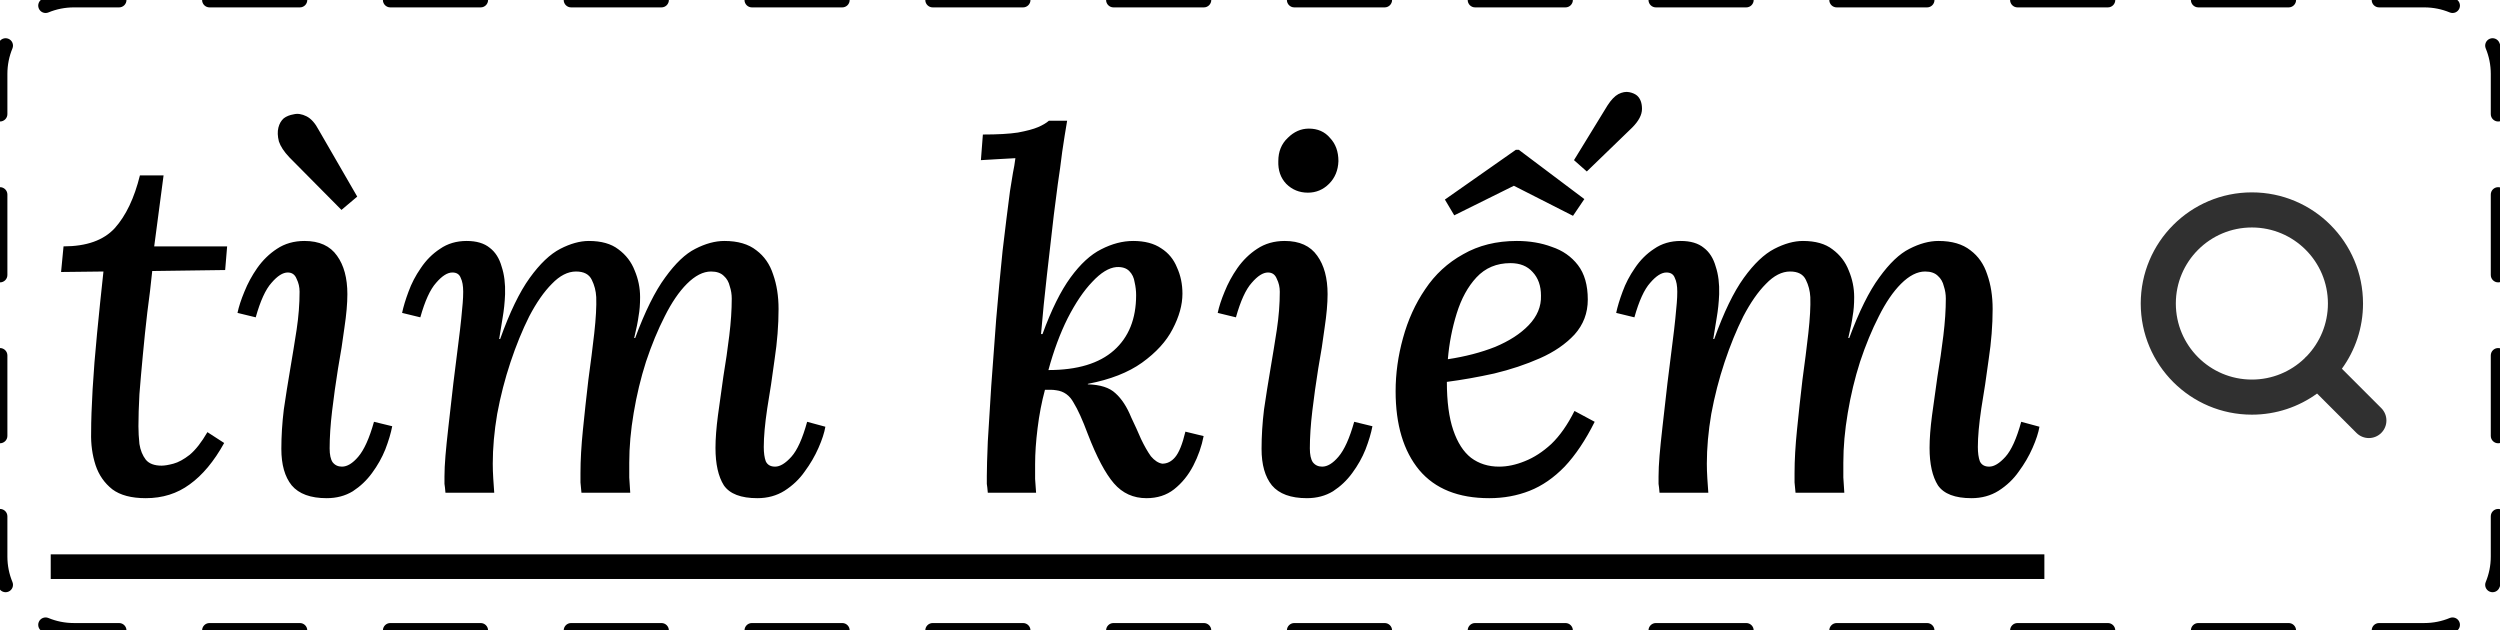 <svg width="345" height="87" viewBox="0 0 345 87" fill="none" xmlns="http://www.w3.org/2000/svg">
<path d="M22.572 24.208L21.28 34H31.344L31.072 37.264L21.008 37.4C20.827 39.213 20.6 41.117 20.328 43.112C20.101 45.061 19.897 47.011 19.716 48.96C19.535 50.864 19.376 52.677 19.24 54.4C19.149 56.077 19.104 57.551 19.104 58.82C19.104 59.591 19.149 60.407 19.24 61.268C19.376 62.129 19.671 62.855 20.124 63.444C20.577 63.988 21.303 64.26 22.3 64.26C22.708 64.26 23.252 64.169 23.932 63.988C24.612 63.807 25.36 63.399 26.176 62.764C26.992 62.084 27.808 61.041 28.624 59.636L30.936 61.132C29.531 63.671 27.944 65.575 26.176 66.844C24.453 68.113 22.436 68.748 20.124 68.748C18.129 68.748 16.588 68.34 15.5 67.524C14.412 66.663 13.641 65.552 13.188 64.192C12.735 62.787 12.531 61.291 12.576 59.704C12.576 58.072 12.644 56.077 12.78 53.72C12.916 51.363 13.12 48.801 13.392 46.036C13.664 43.225 13.959 40.369 14.276 37.468L8.428 37.536L8.768 34C11.941 34 14.299 33.161 15.84 31.484C17.381 29.761 18.537 27.336 19.308 24.208H22.572ZM42.022 33.252C44.062 33.252 45.558 33.932 46.51 35.292C47.462 36.607 47.938 38.375 47.938 40.596C47.938 41.865 47.802 43.407 47.53 45.22C47.303 46.988 47.008 48.869 46.646 50.864C46.328 52.859 46.056 54.808 45.83 56.712C45.603 58.616 45.49 60.339 45.49 61.88C45.49 62.741 45.626 63.376 45.898 63.784C46.215 64.192 46.646 64.396 47.19 64.396C47.915 64.396 48.663 63.943 49.434 63.036C50.25 62.084 50.975 60.475 51.61 58.208L54.126 58.82C53.944 59.772 53.627 60.837 53.174 62.016C52.72 63.149 52.108 64.237 51.338 65.28C50.612 66.277 49.728 67.116 48.686 67.796C47.643 68.431 46.442 68.748 45.082 68.748C42.86 68.748 41.251 68.159 40.254 66.98C39.302 65.801 38.826 64.124 38.826 61.948C38.826 60.18 38.939 58.367 39.166 56.508C39.438 54.649 39.732 52.791 40.05 50.932C40.367 49.073 40.662 47.26 40.934 45.492C41.206 43.679 41.342 41.933 41.342 40.256C41.342 39.621 41.206 39.032 40.934 38.488C40.707 37.899 40.299 37.604 39.71 37.604C39.03 37.604 38.282 38.08 37.466 39.032C36.65 39.939 35.924 41.525 35.29 43.792L32.774 43.18C32.955 42.319 33.272 41.344 33.726 40.256C34.179 39.123 34.768 38.035 35.494 36.992C36.264 35.904 37.171 35.02 38.214 34.34C39.302 33.615 40.571 33.252 42.022 33.252ZM47.122 28.968L39.914 21.692C39.188 20.921 38.712 20.196 38.486 19.516C38.304 18.791 38.282 18.156 38.418 17.612C38.554 17.068 38.803 16.637 39.166 16.32C39.528 16.048 39.982 15.867 40.526 15.776C41.07 15.64 41.659 15.731 42.294 16.048C42.928 16.365 43.495 17 43.994 17.952L49.298 27.132L47.122 28.968ZM104.517 68.748C102.251 68.748 100.709 68.159 99.893 66.98C99.123 65.756 98.737 64.033 98.737 61.812C98.737 60.543 98.851 59.047 99.077 57.324C99.304 55.601 99.553 53.811 99.825 51.952C100.143 50.048 100.415 48.167 100.641 46.308C100.868 44.449 100.981 42.749 100.981 41.208C100.981 40.619 100.891 40.052 100.709 39.508C100.573 38.919 100.301 38.443 99.893 38.08C99.485 37.672 98.896 37.468 98.125 37.468C97.037 37.468 95.927 38.035 94.793 39.168C93.705 40.256 92.685 41.752 91.733 43.656C90.781 45.515 89.92 47.6 89.149 49.912C88.424 52.179 87.857 54.536 87.449 56.984C87.041 59.387 86.837 61.676 86.837 63.852C86.837 64.487 86.837 65.167 86.837 65.892C86.883 66.617 86.928 67.32 86.973 68H80.241C80.196 67.456 80.151 66.98 80.105 66.572C80.105 66.119 80.105 65.688 80.105 65.28C80.105 63.512 80.219 61.517 80.445 59.296C80.672 57.029 80.921 54.74 81.193 52.428C81.511 50.116 81.783 47.963 82.009 45.968C82.236 43.928 82.327 42.273 82.281 41.004C82.236 40.143 82.032 39.349 81.669 38.624C81.307 37.853 80.581 37.468 79.493 37.468C78.36 37.468 77.249 38.035 76.161 39.168C75.073 40.256 74.031 41.752 73.033 43.656C72.081 45.56 71.22 47.668 70.449 49.98C69.679 52.292 69.067 54.672 68.613 57.12C68.205 59.523 68.001 61.812 68.001 63.988C68.001 64.623 68.024 65.303 68.069 66.028C68.115 66.753 68.16 67.411 68.205 68H61.473C61.428 67.456 61.383 67.048 61.337 66.776C61.337 66.459 61.337 66.119 61.337 65.756C61.337 64.94 61.383 63.988 61.473 62.9C61.564 61.812 61.7 60.475 61.881 58.888C62.063 57.256 62.289 55.261 62.561 52.904C62.833 50.683 63.06 48.869 63.241 47.464C63.423 46.059 63.559 44.903 63.649 43.996C63.74 43.089 63.808 42.364 63.853 41.82C63.899 41.276 63.921 40.755 63.921 40.256C63.921 39.44 63.808 38.805 63.581 38.352C63.4 37.853 63.015 37.604 62.425 37.604C61.745 37.604 60.997 38.08 60.181 39.032C59.365 39.939 58.64 41.525 58.005 43.792L55.489 43.18C55.671 42.319 55.965 41.344 56.373 40.256C56.781 39.123 57.348 38.035 58.073 36.992C58.799 35.904 59.683 35.02 60.725 34.34C61.768 33.615 62.992 33.252 64.397 33.252C65.757 33.252 66.823 33.569 67.593 34.204C68.364 34.793 68.908 35.655 69.225 36.788C69.588 37.876 69.747 39.145 69.701 40.596C69.656 41.729 69.543 42.817 69.361 43.86C69.18 44.903 69.021 45.877 68.885 46.784H69.021C70.336 43.112 71.696 40.301 73.101 38.352C74.507 36.403 75.912 35.065 77.317 34.34C78.723 33.615 80.037 33.252 81.261 33.252C82.984 33.252 84.344 33.637 85.341 34.408C86.384 35.179 87.132 36.153 87.585 37.332C88.084 38.511 88.333 39.735 88.333 41.004C88.333 42.001 88.265 42.863 88.129 43.588C88.039 44.313 87.835 45.333 87.517 46.648H87.653C89.013 42.976 90.396 40.188 91.801 38.284C93.207 36.335 94.589 35.02 95.949 34.34C97.355 33.615 98.692 33.252 99.961 33.252C101.82 33.252 103.293 33.683 104.381 34.544C105.469 35.36 106.24 36.471 106.693 37.876C107.192 39.281 107.441 40.868 107.441 42.636C107.441 44.857 107.26 47.169 106.897 49.572C106.58 51.975 106.24 54.241 105.877 56.372C105.56 58.503 105.401 60.271 105.401 61.676C105.401 62.492 105.492 63.149 105.673 63.648C105.9 64.147 106.331 64.396 106.965 64.396C107.645 64.396 108.393 63.943 109.209 63.036C110.025 62.129 110.751 60.52 111.385 58.208L113.901 58.888C113.765 59.704 113.448 60.679 112.949 61.812C112.451 62.945 111.816 64.033 111.045 65.076C110.32 66.119 109.391 67.003 108.257 67.728C107.169 68.408 105.923 68.748 104.517 68.748ZM158.213 68.748C156.4 68.748 154.904 68.068 153.725 66.708C152.547 65.348 151.345 63.081 150.121 59.908C149.396 57.959 148.739 56.508 148.149 55.556C147.605 54.559 146.812 53.992 145.769 53.856C145.497 53.811 145.225 53.788 144.953 53.788C144.727 53.788 144.477 53.788 144.205 53.788C143.752 55.465 143.412 57.233 143.185 59.092C142.959 60.905 142.845 62.56 142.845 64.056C142.845 64.736 142.845 65.416 142.845 66.096C142.891 66.776 142.936 67.411 142.981 68H136.317C136.272 67.456 136.227 67.048 136.181 66.776C136.181 66.459 136.181 66.096 136.181 65.688C136.181 64.691 136.227 63.104 136.317 60.928C136.453 58.707 136.612 56.145 136.793 53.244C137.02 50.297 137.247 47.237 137.473 44.064C137.745 40.845 138.04 37.695 138.357 34.612C138.72 31.529 139.06 28.787 139.377 26.384C139.559 25.296 139.695 24.457 139.785 23.868C139.921 23.233 140.035 22.553 140.125 21.828C139.4 21.873 138.584 21.919 137.677 21.964C136.816 22.009 136.045 22.055 135.365 22.1L135.637 18.564C137.677 18.564 139.287 18.473 140.465 18.292C141.689 18.065 142.619 17.816 143.253 17.544C143.888 17.272 144.387 16.977 144.749 16.66H147.265C147.039 17.975 146.812 19.403 146.585 20.944C146.404 22.44 146.2 23.936 145.973 25.432C145.792 26.928 145.611 28.333 145.429 29.648C145.112 32.413 144.795 35.179 144.477 37.944C144.16 40.709 143.888 43.429 143.661 46.104H143.865C145.089 42.749 146.381 40.143 147.741 38.284C149.101 36.425 150.507 35.133 151.957 34.408C153.453 33.637 154.927 33.252 156.377 33.252C157.964 33.252 159.256 33.592 160.253 34.272C161.251 34.907 161.976 35.791 162.429 36.924C162.928 38.012 163.177 39.213 163.177 40.528C163.177 42.069 162.724 43.701 161.817 45.424C160.956 47.101 159.551 48.643 157.601 50.048C155.697 51.408 153.204 52.383 150.121 52.972V53.04C151.844 53.085 153.113 53.493 153.929 54.264C154.791 55.035 155.516 56.145 156.105 57.596C156.604 58.639 157.057 59.636 157.465 60.588C157.919 61.54 158.372 62.333 158.825 62.968C159.324 63.557 159.845 63.897 160.389 63.988C161.069 63.988 161.659 63.693 162.157 63.104C162.701 62.469 163.177 61.291 163.585 59.568L166.101 60.18C165.829 61.585 165.353 62.945 164.673 64.26C163.993 65.575 163.109 66.663 162.021 67.524C160.979 68.34 159.709 68.748 158.213 68.748ZM144.681 51.068C148.671 51.068 151.685 50.161 153.725 48.348C155.765 46.535 156.785 43.996 156.785 40.732C156.785 40.143 156.717 39.553 156.581 38.964C156.491 38.329 156.241 37.808 155.833 37.4C155.425 36.992 154.836 36.811 154.065 36.856C153.023 36.947 151.912 37.627 150.733 38.896C149.555 40.12 148.421 41.797 147.333 43.928C146.291 46.013 145.407 48.393 144.681 51.068ZM177.291 33.252C179.331 33.252 180.827 33.932 181.779 35.292C182.731 36.607 183.207 38.375 183.207 40.596C183.207 41.865 183.071 43.407 182.799 45.22C182.572 46.988 182.278 48.869 181.915 50.864C181.598 52.859 181.326 54.808 181.099 56.712C180.872 58.616 180.759 60.339 180.759 61.88C180.759 62.741 180.895 63.376 181.167 63.784C181.484 64.192 181.915 64.396 182.459 64.396C183.184 64.396 183.932 63.943 184.703 63.036C185.519 62.084 186.244 60.475 186.879 58.208L189.395 58.82C189.214 59.772 188.896 60.837 188.443 62.016C187.99 63.149 187.378 64.237 186.607 65.28C185.882 66.277 184.998 67.116 183.955 67.796C182.912 68.431 181.711 68.748 180.351 68.748C178.13 68.748 176.52 68.159 175.523 66.98C174.571 65.801 174.095 64.124 174.095 61.948C174.095 60.18 174.208 58.367 174.435 56.508C174.707 54.649 175.002 52.791 175.319 50.932C175.636 49.073 175.931 47.26 176.203 45.492C176.475 43.679 176.611 41.933 176.611 40.256C176.611 39.621 176.475 39.032 176.203 38.488C175.976 37.899 175.568 37.604 174.979 37.604C174.299 37.604 173.551 38.08 172.735 39.032C171.919 39.939 171.194 41.525 170.559 43.792L168.043 43.18C168.224 42.319 168.542 41.344 168.995 40.256C169.448 39.123 170.038 38.035 170.763 36.992C171.534 35.904 172.44 35.02 173.483 34.34C174.571 33.615 175.84 33.252 177.291 33.252ZM180.623 17.748C181.847 17.748 182.822 18.179 183.547 19.04C184.318 19.856 184.703 20.921 184.703 22.236C184.658 23.505 184.227 24.548 183.411 25.364C182.595 26.18 181.62 26.588 180.487 26.588C179.308 26.588 178.311 26.18 177.495 25.364C176.724 24.548 176.362 23.505 176.407 22.236C176.407 20.921 176.838 19.856 177.699 19.04C178.56 18.179 179.535 17.748 180.623 17.748ZM209.323 33.252C211.091 33.252 212.7 33.524 214.151 34.068C215.647 34.567 216.848 35.405 217.755 36.584C218.662 37.763 219.115 39.349 219.115 41.344C219.115 43.203 218.503 44.812 217.279 46.172C216.055 47.487 214.468 48.575 212.519 49.436C210.57 50.297 208.462 51 206.195 51.544C203.928 52.043 201.752 52.428 199.667 52.7C199.667 55.42 199.962 57.641 200.551 59.364C201.14 61.087 201.956 62.356 202.999 63.172C204.087 63.988 205.379 64.396 206.875 64.396C208.008 64.396 209.187 64.147 210.411 63.648C211.68 63.149 212.904 62.356 214.083 61.268C215.262 60.135 216.327 58.616 217.279 56.712L220.067 58.208C218.798 60.747 217.415 62.809 215.919 64.396C214.423 65.937 212.814 67.048 211.091 67.728C209.368 68.408 207.51 68.748 205.515 68.748C201.254 68.748 198.035 67.456 195.859 64.872C193.683 62.243 192.595 58.616 192.595 53.992C192.595 51.544 192.935 49.096 193.615 46.648C194.295 44.155 195.315 41.911 196.675 39.916C198.035 37.876 199.78 36.267 201.911 35.088C204.042 33.864 206.512 33.252 209.323 33.252ZM208.439 36.312C206.535 36.312 204.971 36.969 203.747 38.284C202.568 39.553 201.662 41.208 201.027 43.248C200.392 45.288 199.984 47.396 199.803 49.572C202.206 49.209 204.382 48.643 206.331 47.872C208.28 47.056 209.822 46.059 210.955 44.88C212.134 43.656 212.7 42.296 212.655 40.8C212.655 39.44 212.27 38.352 211.499 37.536C210.774 36.72 209.754 36.312 208.439 36.312ZM217.075 29.784L208.915 25.636L200.687 29.716L199.395 27.54L209.187 20.672H209.595L218.639 27.472L217.075 29.784ZM218.979 23.664L217.211 22.1L221.835 14.552C222.334 13.781 222.832 13.26 223.331 12.988C223.875 12.716 224.374 12.625 224.827 12.716C225.28 12.807 225.643 12.965 225.915 13.192C226.368 13.6 226.595 14.212 226.595 15.028C226.595 15.844 226.142 16.705 225.235 17.612L218.979 23.664ZM272.06 68.748C269.794 68.748 268.252 68.159 267.436 66.98C266.666 65.756 266.28 64.033 266.28 61.812C266.28 60.543 266.394 59.047 266.62 57.324C266.847 55.601 267.096 53.811 267.368 51.952C267.686 50.048 267.958 48.167 268.184 46.308C268.411 44.449 268.524 42.749 268.524 41.208C268.524 40.619 268.434 40.052 268.252 39.508C268.116 38.919 267.844 38.443 267.436 38.08C267.028 37.672 266.439 37.468 265.668 37.468C264.58 37.468 263.47 38.035 262.336 39.168C261.248 40.256 260.228 41.752 259.276 43.656C258.324 45.515 257.463 47.6 256.692 49.912C255.967 52.179 255.4 54.536 254.992 56.984C254.584 59.387 254.38 61.676 254.38 63.852C254.38 64.487 254.38 65.167 254.38 65.892C254.426 66.617 254.471 67.32 254.516 68H247.784C247.739 67.456 247.694 66.98 247.648 66.572C247.648 66.119 247.648 65.688 247.648 65.28C247.648 63.512 247.762 61.517 247.988 59.296C248.215 57.029 248.464 54.74 248.736 52.428C249.054 50.116 249.326 47.963 249.552 45.968C249.779 43.928 249.87 42.273 249.824 41.004C249.779 40.143 249.575 39.349 249.212 38.624C248.85 37.853 248.124 37.468 247.036 37.468C245.903 37.468 244.792 38.035 243.704 39.168C242.616 40.256 241.574 41.752 240.576 43.656C239.624 45.56 238.763 47.668 237.992 49.98C237.222 52.292 236.61 54.672 236.156 57.12C235.748 59.523 235.544 61.812 235.544 63.988C235.544 64.623 235.567 65.303 235.612 66.028C235.658 66.753 235.703 67.411 235.748 68H229.016C228.971 67.456 228.926 67.048 228.88 66.776C228.88 66.459 228.88 66.119 228.88 65.756C228.88 64.94 228.926 63.988 229.016 62.9C229.107 61.812 229.243 60.475 229.424 58.888C229.606 57.256 229.832 55.261 230.104 52.904C230.376 50.683 230.603 48.869 230.784 47.464C230.966 46.059 231.102 44.903 231.192 43.996C231.283 43.089 231.351 42.364 231.396 41.82C231.442 41.276 231.464 40.755 231.464 40.256C231.464 39.44 231.351 38.805 231.124 38.352C230.943 37.853 230.558 37.604 229.968 37.604C229.288 37.604 228.54 38.08 227.724 39.032C226.908 39.939 226.183 41.525 225.548 43.792L223.032 43.18C223.214 42.319 223.508 41.344 223.916 40.256C224.324 39.123 224.891 38.035 225.616 36.992C226.342 35.904 227.226 35.02 228.268 34.34C229.311 33.615 230.535 33.252 231.94 33.252C233.3 33.252 234.366 33.569 235.136 34.204C235.907 34.793 236.451 35.655 236.768 36.788C237.131 37.876 237.29 39.145 237.244 40.596C237.199 41.729 237.086 42.817 236.904 43.86C236.723 44.903 236.564 45.877 236.428 46.784H236.564C237.879 43.112 239.239 40.301 240.644 38.352C242.05 36.403 243.455 35.065 244.86 34.34C246.266 33.615 247.58 33.252 248.804 33.252C250.527 33.252 251.887 33.637 252.884 34.408C253.927 35.179 254.675 36.153 255.128 37.332C255.627 38.511 255.876 39.735 255.876 41.004C255.876 42.001 255.808 42.863 255.672 43.588C255.582 44.313 255.378 45.333 255.06 46.648H255.196C256.556 42.976 257.939 40.188 259.344 38.284C260.75 36.335 262.132 35.02 263.492 34.34C264.898 33.615 266.235 33.252 267.504 33.252C269.363 33.252 270.836 33.683 271.924 34.544C273.012 35.36 273.783 36.471 274.236 37.876C274.735 39.281 274.984 40.868 274.984 42.636C274.984 44.857 274.803 47.169 274.44 49.572C274.123 51.975 273.783 54.241 273.42 56.372C273.103 58.503 272.944 60.271 272.944 61.676C272.944 62.492 273.035 63.149 273.216 63.648C273.443 64.147 273.874 64.396 274.508 64.396C275.188 64.396 275.936 63.943 276.752 63.036C277.568 62.129 278.294 60.52 278.928 58.208L281.444 58.888C281.308 59.704 280.991 60.679 280.492 61.812C279.994 62.945 279.359 64.033 278.588 65.076C277.863 66.119 276.934 67.003 275.8 67.728C274.712 68.408 273.466 68.748 272.06 68.748Z" fill="black"/>
<path d="M7 76.5H282.124V79.9H7V76.5Z" fill="black"/>
<path fill-rule="evenodd" clip-rule="evenodd" d="M319.757 54.308C317.229 56.142 314.121 57.223 310.759 57.223C302.289 57.223 295.422 50.356 295.422 41.886C295.422 33.415 302.289 26.548 310.759 26.548C319.23 26.548 326.097 33.415 326.097 41.886C326.097 45.247 325.015 48.356 323.182 50.883L328.616 56.318C329.562 57.264 329.562 58.797 328.616 59.743C327.671 60.688 326.137 60.688 325.192 59.743L319.757 54.308ZM300.265 41.886C300.265 36.09 304.964 31.392 310.759 31.392C316.555 31.392 321.253 36.09 321.253 41.886C321.253 44.694 320.15 47.244 318.354 49.127C318.29 49.179 318.228 49.235 318.169 49.295C318.109 49.354 318.053 49.416 318.001 49.48C316.118 51.277 313.567 52.38 310.759 52.38C304.964 52.38 300.265 47.681 300.265 41.886Z" fill="#303030"/>
<path d="M6.489 85.755C6.229 85.647 5.93 85.771 5.823 86.031C5.715 86.291 5.838 86.589 6.098 86.697L6.489 85.755ZM0.303 80.902C0.411 81.162 0.709 81.285 0.969 81.177C1.229 81.07 1.353 80.771 1.245 80.511L0.303 80.902ZM0.51 71.253C0.51 70.971 0.282 70.743 0 70.743C-0.282 70.743 -0.51 70.971 -0.51 71.253H0.51ZM-0.51 60.152C-0.51 60.433 -0.282 60.661 0 60.661C0.282 60.661 0.51 60.433 0.51 60.152H-0.51ZM0.51 49.051C0.51 48.769 0.282 48.541 0 48.541C-0.282 48.541 -0.51 48.769 -0.51 49.051H0.51ZM-0.51 37.949C-0.51 38.231 -0.282 38.459 0 38.459C0.282 38.459 0.51 38.231 0.51 37.949H-0.51ZM0.51 26.848C0.51 26.567 0.282 26.338 0 26.338C-0.282 26.338 -0.51 26.567 -0.51 26.848H0.51ZM-0.51 15.747C-0.51 16.029 -0.282 16.257 0 16.257C0.282 16.257 0.51 16.029 0.51 15.747H-0.51ZM1.245 6.489C1.353 6.229 1.229 5.93 0.969 5.823C0.709 5.715 0.411 5.838 0.303 6.098L1.245 6.489ZM6.098 0.303C5.838 0.411 5.715 0.709 5.823 0.969C5.93 1.229 6.229 1.353 6.489 1.245L6.098 0.303ZM16.434 0.51C16.716 0.51 16.944 0.282 16.944 0C16.944 -0.282 16.716 -0.51 16.434 -0.51V0.51ZM28.909 -0.51C28.628 -0.51 28.399 -0.282 28.399 0C28.399 0.282 28.628 0.51 28.909 0.51V-0.51ZM41.385 0.51C41.666 0.51 41.894 0.282 41.894 0C41.894 -0.282 41.666 -0.51 41.385 -0.51V0.51ZM53.86 -0.51C53.578 -0.51 53.35 -0.282 53.35 0C53.35 0.282 53.578 0.51 53.86 0.51V-0.51ZM66.335 0.51C66.616 0.51 66.845 0.282 66.845 0C66.845 -0.282 66.616 -0.51 66.335 -0.51V0.51ZM78.81 -0.51C78.528 -0.51 78.3 -0.282 78.3 0C78.3 0.282 78.528 0.51 78.81 0.51V-0.51ZM91.285 0.51C91.567 0.51 91.795 0.282 91.795 0C91.795 -0.282 91.567 -0.51 91.285 -0.51V0.51ZM103.76 -0.51C103.479 -0.51 103.25 -0.282 103.25 0C103.25 0.282 103.479 0.51 103.76 0.51V-0.51ZM116.235 0.51C116.517 0.51 116.745 0.282 116.745 0C116.745 -0.282 116.517 -0.51 116.235 -0.51V0.51ZM128.711 -0.51C128.429 -0.51 128.201 -0.282 128.201 0C128.201 0.282 128.429 0.51 128.711 0.51V-0.51ZM141.186 0.51C141.467 0.51 141.696 0.282 141.696 0C141.696 -0.282 141.467 -0.51 141.186 -0.51V0.51ZM153.661 -0.51C153.379 -0.51 153.151 -0.282 153.151 0C153.151 0.282 153.379 0.51 153.661 0.51V-0.51ZM166.136 0.51C166.418 0.51 166.646 0.282 166.646 0C166.646 -0.282 166.418 -0.51 166.136 -0.51V0.51ZM178.611 -0.51C178.33 -0.51 178.101 -0.282 178.101 0C178.101 0.282 178.33 0.51 178.611 0.51V-0.51ZM191.086 0.51C191.368 0.51 191.596 0.282 191.596 0C191.596 -0.282 191.368 -0.51 191.086 -0.51V0.51ZM203.562 -0.51C203.28 -0.51 203.052 -0.282 203.052 0C203.052 0.282 203.28 0.51 203.562 0.51V-0.51ZM216.037 0.51C216.318 0.51 216.546 0.282 216.546 0C216.546 -0.282 216.318 -0.51 216.037 -0.51V0.51ZM228.512 -0.51C228.23 -0.51 228.002 -0.282 228.002 0C228.002 0.282 228.23 0.51 228.512 0.51V-0.51ZM240.987 0.51C241.269 0.51 241.497 0.282 241.497 0C241.497 -0.282 241.269 -0.51 240.987 -0.51V0.51ZM253.462 -0.51C253.181 -0.51 252.952 -0.282 252.952 0C252.952 0.282 253.181 0.51 253.462 0.51V-0.51ZM265.937 0.51C266.219 0.51 266.447 0.282 266.447 0C266.447 -0.282 266.219 -0.51 265.937 -0.51V0.51ZM278.412 -0.51C278.131 -0.51 277.903 -0.282 277.903 0C277.903 0.282 278.131 0.51 278.412 0.51V-0.51ZM290.888 0.51C291.169 0.51 291.397 0.282 291.397 0C291.397 -0.282 291.169 -0.51 290.888 -0.51V0.51ZM303.363 -0.51C303.081 -0.51 302.853 -0.282 302.853 0C302.853 0.282 303.081 0.51 303.363 0.51V-0.51ZM315.838 0.51C316.119 0.51 316.348 0.282 316.348 0C316.348 -0.282 316.119 -0.51 315.838 -0.51V0.51ZM328.313 -0.51C328.032 -0.51 327.803 -0.282 327.803 0C327.803 0.282 328.032 0.51 328.313 0.51V-0.51ZM338.258 1.245C338.519 1.353 338.817 1.229 338.925 0.969C339.033 0.709 338.909 0.411 338.649 0.303L338.258 1.245ZM344.444 6.098C344.337 5.838 344.038 5.715 343.778 5.823C343.518 5.93 343.395 6.229 343.503 6.489L344.444 6.098ZM344.237 15.747C344.237 16.029 344.466 16.257 344.747 16.257C345.029 16.257 345.257 16.029 345.257 15.747H344.237ZM345.257 26.848C345.257 26.567 345.029 26.338 344.747 26.338C344.466 26.338 344.237 26.567 344.237 26.848H345.257ZM344.237 37.949C344.237 38.231 344.466 38.459 344.747 38.459C345.029 38.459 345.257 38.231 345.257 37.949H344.237ZM345.257 49.051C345.257 48.769 345.029 48.541 344.747 48.541C344.466 48.541 344.237 48.769 344.237 49.051H345.257ZM344.237 60.152C344.237 60.433 344.466 60.661 344.747 60.661C345.029 60.661 345.257 60.433 345.257 60.152H344.237ZM345.257 71.253C345.257 70.971 345.029 70.743 344.747 70.743C344.466 70.743 344.237 70.971 344.237 71.253H345.257ZM343.503 80.511C343.395 80.771 343.518 81.07 343.778 81.177C344.038 81.285 344.337 81.162 344.444 80.902L343.503 80.511ZM338.649 86.697C338.909 86.589 339.033 86.291 338.925 86.031C338.817 85.771 338.519 85.647 338.258 85.755L338.649 86.697ZM328.313 86.49C328.031 86.49 327.803 86.718 327.803 87C327.803 87.282 328.031 87.51 328.313 87.51V86.49ZM315.838 87.51C316.119 87.51 316.348 87.282 316.348 87C316.348 86.718 316.119 86.49 315.838 86.49V87.51ZM303.363 86.49C303.081 86.49 302.853 86.718 302.853 87C302.853 87.282 303.081 87.51 303.363 87.51V86.49ZM290.888 87.51C291.169 87.51 291.397 87.282 291.397 87C291.397 86.718 291.169 86.49 290.888 86.49V87.51ZM278.412 86.49C278.131 86.49 277.903 86.718 277.903 87C277.903 87.282 278.131 87.51 278.412 87.51V86.49ZM265.937 87.51C266.219 87.51 266.447 87.282 266.447 87C266.447 86.718 266.219 86.49 265.937 86.49V87.51ZM253.462 86.49C253.181 86.49 252.952 86.718 252.952 87C252.952 87.282 253.181 87.51 253.462 87.51V86.49ZM240.987 87.51C241.269 87.51 241.497 87.282 241.497 87C241.497 86.718 241.269 86.49 240.987 86.49V87.51ZM228.512 86.49C228.23 86.49 228.002 86.718 228.002 87C228.002 87.282 228.23 87.51 228.512 87.51V86.49ZM216.037 87.51C216.318 87.51 216.546 87.282 216.546 87C216.546 86.718 216.318 86.49 216.037 86.49V87.51ZM203.561 86.49C203.28 86.49 203.052 86.718 203.052 87C203.052 87.282 203.28 87.51 203.561 87.51V86.49ZM191.086 87.51C191.368 87.51 191.596 87.282 191.596 87C191.596 86.718 191.368 86.49 191.086 86.49V87.51ZM178.611 86.49C178.33 86.49 178.101 86.718 178.101 87C178.101 87.282 178.33 87.51 178.611 87.51V86.49ZM166.136 87.51C166.418 87.51 166.646 87.282 166.646 87C166.646 86.718 166.418 86.49 166.136 86.49V87.51ZM153.661 86.49C153.379 86.49 153.151 86.718 153.151 87C153.151 87.282 153.379 87.51 153.661 87.51V86.49ZM141.186 87.51C141.467 87.51 141.696 87.282 141.696 87C141.696 86.718 141.467 86.49 141.186 86.49V87.51ZM128.711 86.49C128.429 86.49 128.201 86.718 128.201 87C128.201 87.282 128.429 87.51 128.711 87.51V86.49ZM116.235 87.51C116.517 87.51 116.745 87.282 116.745 87C116.745 86.718 116.517 86.49 116.235 86.49V87.51ZM103.76 86.49C103.479 86.49 103.25 86.718 103.25 87C103.25 87.282 103.479 87.51 103.76 87.51V86.49ZM91.285 87.51C91.567 87.51 91.795 87.282 91.795 87C91.795 86.718 91.567 86.49 91.285 86.49V87.51ZM78.81 86.49C78.528 86.49 78.3 86.718 78.3 87C78.3 87.282 78.528 87.51 78.81 87.51V86.49ZM66.335 87.51C66.616 87.51 66.845 87.282 66.845 87C66.845 86.718 66.616 86.49 66.335 86.49V87.51ZM53.86 86.49C53.578 86.49 53.35 86.718 53.35 87C53.35 87.282 53.578 87.51 53.86 87.51V86.49ZM41.384 87.51C41.666 87.51 41.894 87.282 41.894 87C41.894 86.718 41.666 86.49 41.384 86.49V87.51ZM28.909 86.49C28.628 86.49 28.399 86.718 28.399 87C28.399 87.282 28.628 87.51 28.909 87.51V86.49ZM16.434 87.51C16.716 87.51 16.944 87.282 16.944 87C16.944 86.718 16.716 86.49 16.434 86.49V87.51ZM10.197 86.49C8.882 86.49 7.63 86.229 6.489 85.755L6.098 86.697C7.361 87.221 8.746 87.51 10.197 87.51V86.49ZM1.245 80.511C0.771 79.37 0.51 78.118 0.51 76.803H-0.51C-0.51 78.254 -0.221 79.639 0.303 80.902L1.245 80.511ZM0.51 76.803V71.253H-0.51V76.803H0.51ZM0.51 60.152V49.051H-0.51V60.152H0.51ZM0.51 37.949V26.848H-0.51V37.949H0.51ZM0.51 15.747V10.197H-0.51V15.747H0.51ZM0.51 10.197C0.51 8.882 0.771 7.63 1.245 6.489L0.303 6.098C-0.221 7.361 -0.51 8.746 -0.51 10.197H0.51ZM6.489 1.245C7.63 0.771 8.882 0.51 10.197 0.51V-0.51C8.746 -0.51 7.361 -0.221 6.098 0.303L6.489 1.245ZM10.197 0.51H16.434V-0.51H10.197V0.51ZM28.909 0.51H41.385V-0.51H28.909V0.51ZM53.86 0.51H66.335V-0.51H53.86V0.51ZM78.81 0.51H91.285V-0.51H78.81V0.51ZM103.76 0.51H116.235V-0.51H103.76V0.51ZM128.711 0.51H141.186V-0.51H128.711V0.51ZM153.661 0.51H166.136V-0.51H153.661V0.51ZM178.611 0.51H191.086V-0.51H178.611V0.51ZM203.562 0.51H216.037V-0.51H203.562V0.51ZM228.512 0.51H240.987V-0.51H228.512V0.51ZM253.462 0.51H265.937V-0.51H253.462V0.51ZM278.412 0.51H290.888V-0.51H278.412V0.51ZM303.363 0.51H315.838V-0.51H303.363V0.51ZM328.313 0.51H334.551V-0.51H328.313V0.51ZM334.551 0.51C335.865 0.51 337.117 0.771 338.258 1.245L338.649 0.303C337.386 -0.221 336.001 -0.51 334.551 -0.51V0.51ZM343.503 6.489C343.976 7.63 344.237 8.882 344.237 10.197H345.257C345.257 8.746 344.968 7.361 344.444 6.098L343.503 6.489ZM344.237 10.197V15.747H345.257V10.197H344.237ZM344.237 26.848V37.949H345.257V26.848H344.237ZM344.237 49.051V60.152H345.257V49.051H344.237ZM344.237 71.253V76.803H345.257V71.253H344.237ZM344.237 76.803C344.237 78.118 343.976 79.37 343.503 80.511L344.444 80.902C344.968 79.639 345.257 78.254 345.257 76.803H344.237ZM338.258 85.755C337.117 86.229 335.865 86.49 334.551 86.49V87.51C336.001 87.51 337.386 87.221 338.649 86.697L338.258 85.755ZM334.551 86.49H328.313V87.51H334.551V86.49ZM315.838 86.49H303.363V87.51H315.838V86.49ZM290.888 86.49H278.412V87.51H290.888V86.49ZM265.937 86.49H253.462V87.51H265.937V86.49ZM240.987 86.49H228.512V87.51H240.987V86.49ZM216.037 86.49H203.561V87.51H216.037V86.49ZM191.086 86.49H178.611V87.51H191.086V86.49ZM166.136 86.49H153.661V87.51H166.136V86.49ZM141.186 86.49H128.711V87.51H141.186V86.49ZM116.235 86.49H103.76V87.51H116.235V86.49ZM91.285 86.49H78.81V87.51H91.285V86.49ZM66.335 86.49H53.86V87.51H66.335V86.49ZM41.384 86.49H28.909V87.51H41.384V86.49ZM16.434 86.49H10.197V87.51H16.434V86.49ZM6.684 85.284C6.164 85.069 5.567 85.316 5.352 85.836C5.136 86.356 5.383 86.952 5.903 87.168L6.684 85.284ZM-0.168 81.097C0.048 81.617 0.644 81.864 1.164 81.648C1.685 81.433 1.931 80.836 1.716 80.316L-0.168 81.097ZM1.02 71.253C1.02 70.69 0.563 70.233 0 70.233C-0.563 70.233 -1.02 70.69 -1.02 71.253H1.02ZM-1.02 60.152C-1.02 60.715 -0.563 61.171 0 61.171C0.563 61.171 1.02 60.715 1.02 60.152H-1.02ZM1.02 49.051C1.02 48.487 0.563 48.031 0 48.031C-0.563 48.031 -1.02 48.487 -1.02 49.051H1.02ZM-1.02 37.949C-1.02 38.513 -0.563 38.969 0 38.969C0.563 38.969 1.02 38.513 1.02 37.949H-1.02ZM1.02 26.848C1.02 26.285 0.563 25.829 0 25.829C-0.563 25.829 -1.02 26.285 -1.02 26.848H1.02ZM-1.02 15.747C-1.02 16.31 -0.563 16.767 0 16.767C0.563 16.767 1.02 16.31 1.02 15.747H-1.02ZM1.716 6.684C1.931 6.164 1.685 5.567 1.164 5.352C0.644 5.136 0.048 5.383 -0.168 5.903L1.716 6.684ZM5.903 -0.168C5.383 0.048 5.136 0.644 5.352 1.164C5.567 1.685 6.164 1.931 6.684 1.716L5.903 -0.168ZM16.434 1.02C16.997 1.02 17.454 0.563 17.454 0C17.454 -0.563 16.997 -1.02 16.434 -1.02V1.02ZM28.909 -1.02C28.346 -1.02 27.89 -0.563 27.89 0C27.89 0.563 28.346 1.02 28.909 1.02V-1.02ZM41.385 1.02C41.948 1.02 42.404 0.563 42.404 0C42.404 -0.563 41.948 -1.02 41.385 -1.02V1.02ZM53.86 -1.02C53.297 -1.02 52.84 -0.563 52.84 0C52.84 0.563 53.297 1.02 53.86 1.02V-1.02ZM66.335 1.02C66.898 1.02 67.355 0.563 67.355 0C67.355 -0.563 66.898 -1.02 66.335 -1.02V1.02ZM78.81 -1.02C78.247 -1.02 77.79 -0.563 77.79 0C77.79 0.563 78.247 1.02 78.81 1.02V-1.02ZM91.285 1.02C91.848 1.02 92.305 0.563 92.305 0C92.305 -0.563 91.848 -1.02 91.285 -1.02V1.02ZM103.76 -1.02C103.197 -1.02 102.741 -0.563 102.741 0C102.741 0.563 103.197 1.02 103.76 1.02V-1.02ZM116.235 1.02C116.799 1.02 117.255 0.563 117.255 0C117.255 -0.563 116.799 -1.02 116.235 -1.02V1.02ZM128.711 -1.02C128.147 -1.02 127.691 -0.563 127.691 0C127.691 0.563 128.147 1.02 128.711 1.02V-1.02ZM141.186 1.02C141.749 1.02 142.205 0.563 142.205 0C142.205 -0.563 141.749 -1.02 141.186 -1.02V1.02ZM153.661 -1.02C153.098 -1.02 152.641 -0.563 152.641 0C152.641 0.563 153.098 1.02 153.661 1.02V-1.02ZM166.136 1.02C166.699 1.02 167.156 0.563 167.156 0C167.156 -0.563 166.699 -1.02 166.136 -1.02V1.02ZM178.611 -1.02C178.048 -1.02 177.592 -0.563 177.592 0C177.592 0.563 178.048 1.02 178.611 1.02V-1.02ZM191.086 1.02C191.649 1.02 192.106 0.563 192.106 0C192.106 -0.563 191.649 -1.02 191.086 -1.02V1.02ZM203.562 -1.02C202.998 -1.02 202.542 -0.563 202.542 0C202.542 0.563 202.998 1.02 203.562 1.02V-1.02ZM216.037 1.02C216.6 1.02 217.056 0.563 217.056 0C217.056 -0.563 216.6 -1.02 216.037 -1.02V1.02ZM228.512 -1.02C227.949 -1.02 227.492 -0.563 227.492 0C227.492 0.563 227.949 1.02 228.512 1.02V-1.02ZM240.987 1.02C241.55 1.02 242.007 0.563 242.007 0C242.007 -0.563 241.55 -1.02 240.987 -1.02V1.02ZM253.462 -1.02C252.899 -1.02 252.442 -0.563 252.442 0C252.442 0.563 252.899 1.02 253.462 1.02V-1.02ZM265.937 1.02C266.5 1.02 266.957 0.563 266.957 0C266.957 -0.563 266.5 -1.02 265.937 -1.02V1.02ZM278.412 -1.02C277.849 -1.02 277.393 -0.563 277.393 0C277.393 0.563 277.849 1.02 278.412 1.02V-1.02ZM290.888 1.02C291.451 1.02 291.907 0.563 291.907 0C291.907 -0.563 291.451 -1.02 290.888 -1.02V1.02ZM303.363 -1.02C302.8 -1.02 302.343 -0.563 302.343 0C302.343 0.563 302.8 1.02 303.363 1.02V-1.02ZM315.838 1.02C316.401 1.02 316.858 0.563 316.858 0C316.858 -0.563 316.401 -1.02 315.838 -1.02V1.02ZM328.313 -1.02C327.75 -1.02 327.293 -0.563 327.293 0C327.293 0.563 327.75 1.02 328.313 1.02V-1.02ZM338.063 1.716C338.583 1.931 339.18 1.685 339.396 1.164C339.611 0.644 339.364 0.048 338.844 -0.168L338.063 1.716ZM344.915 5.903C344.7 5.383 344.103 5.136 343.583 5.352C343.063 5.567 342.816 6.164 343.032 6.684L344.915 5.903ZM343.728 15.747C343.728 16.31 344.184 16.767 344.747 16.767C345.31 16.767 345.767 16.31 345.767 15.747H343.728ZM345.767 26.848C345.767 26.285 345.31 25.829 344.747 25.829C344.184 25.829 343.728 26.285 343.728 26.848H345.767ZM343.728 37.949C343.728 38.513 344.184 38.969 344.747 38.969C345.31 38.969 345.767 38.513 345.767 37.949H343.728ZM345.767 49.051C345.767 48.487 345.31 48.031 344.747 48.031C344.184 48.031 343.728 48.487 343.728 49.051H345.767ZM343.728 60.152C343.728 60.715 344.184 61.171 344.747 61.171C345.31 61.171 345.767 60.715 345.767 60.152H343.728ZM345.767 71.253C345.767 70.69 345.31 70.233 344.747 70.233C344.184 70.233 343.728 70.69 343.728 71.253H345.767ZM343.032 80.316C342.816 80.836 343.063 81.433 343.583 81.648C344.103 81.864 344.7 81.617 344.915 81.097L343.032 80.316ZM338.844 87.168C339.364 86.952 339.611 86.356 339.396 85.836C339.18 85.316 338.583 85.069 338.063 85.284L338.844 87.168ZM328.313 85.98C327.75 85.98 327.293 86.437 327.293 87C327.293 87.563 327.75 88.02 328.313 88.02V85.98ZM315.838 88.02C316.401 88.02 316.857 87.563 316.857 87C316.857 86.437 316.401 85.98 315.838 85.98V88.02ZM303.363 85.98C302.8 85.98 302.343 86.437 302.343 87C302.343 87.563 302.8 88.02 303.363 88.02V85.98ZM290.888 88.02C291.451 88.02 291.907 87.563 291.907 87C291.907 86.437 291.451 85.98 290.888 85.98V88.02ZM278.412 85.98C277.849 85.98 277.393 86.437 277.393 87C277.393 87.563 277.849 88.02 278.412 88.02V85.98ZM265.937 88.02C266.5 88.02 266.957 87.563 266.957 87C266.957 86.437 266.5 85.98 265.937 85.98V88.02ZM253.462 85.98C252.899 85.98 252.442 86.437 252.442 87C252.442 87.563 252.899 88.02 253.462 88.02V85.98ZM240.987 88.02C241.55 88.02 242.007 87.563 242.007 87C242.007 86.437 241.55 85.98 240.987 85.98V88.02ZM228.512 85.98C227.949 85.98 227.492 86.437 227.492 87C227.492 87.563 227.949 88.02 228.512 88.02V85.98ZM216.037 88.02C216.6 88.02 217.056 87.563 217.056 87C217.056 86.437 216.6 85.98 216.037 85.98V88.02ZM203.561 85.98C202.998 85.98 202.542 86.437 202.542 87C202.542 87.563 202.998 88.02 203.561 88.02V85.98ZM191.086 88.02C191.649 88.02 192.106 87.563 192.106 87C192.106 86.437 191.649 85.98 191.086 85.98V88.02ZM178.611 85.98C178.048 85.98 177.591 86.437 177.591 87C177.591 87.563 178.048 88.02 178.611 88.02V85.98ZM166.136 88.02C166.699 88.02 167.156 87.563 167.156 87C167.156 86.437 166.699 85.98 166.136 85.98V88.02ZM153.661 85.98C153.098 85.98 152.641 86.437 152.641 87C152.641 87.563 153.098 88.02 153.661 88.02V85.98ZM141.186 88.02C141.749 88.02 142.205 87.563 142.205 87C142.205 86.437 141.749 85.98 141.186 85.98V88.02ZM128.711 85.98C128.147 85.98 127.691 86.437 127.691 87C127.691 87.563 128.147 88.02 128.711 88.02V85.98ZM116.235 88.02C116.799 88.02 117.255 87.563 117.255 87C117.255 86.437 116.799 85.98 116.235 85.98V88.02ZM103.76 85.98C103.197 85.98 102.741 86.437 102.741 87C102.741 87.563 103.197 88.02 103.76 88.02V85.98ZM91.285 88.02C91.848 88.02 92.305 87.563 92.305 87C92.305 86.437 91.848 85.98 91.285 85.98V88.02ZM78.81 85.98C78.247 85.98 77.79 86.437 77.79 87C77.79 87.563 78.247 88.02 78.81 88.02V85.98ZM66.335 88.02C66.898 88.02 67.354 87.563 67.354 87C67.354 86.437 66.898 85.98 66.335 85.98V88.02ZM53.86 85.98C53.297 85.98 52.84 86.437 52.84 87C52.84 87.563 53.297 88.02 53.86 88.02V85.98ZM41.384 88.02C41.948 88.02 42.404 87.563 42.404 87C42.404 86.437 41.948 85.98 41.384 85.98V88.02ZM28.909 85.98C28.346 85.98 27.89 86.437 27.89 87C27.89 87.563 28.346 88.02 28.909 88.02V85.98ZM16.434 88.02C16.997 88.02 17.454 87.563 17.454 87C17.454 86.437 16.997 85.98 16.434 85.98V88.02ZM10.197 85.98C8.95 85.98 7.765 85.733 6.684 85.284L5.903 87.168C7.227 87.717 8.678 88.02 10.197 88.02V85.98ZM1.716 80.316C1.268 79.235 1.02 78.05 1.02 76.803H-1.02C-1.02 78.322 -0.717 79.773 -0.168 81.097L1.716 80.316ZM1.02 76.803V71.253H-1.02V76.803H1.02ZM1.02 60.152V49.051H-1.02V60.152H1.02ZM1.02 37.949V26.848H-1.02V37.949H1.02ZM1.02 15.747V10.197H-1.02V15.747H1.02ZM1.02 10.197C1.02 8.95 1.268 7.765 1.716 6.684L-0.168 5.903C-0.717 7.227 -1.02 8.678 -1.02 10.197H1.02ZM6.684 1.716C7.765 1.268 8.95 1.02 10.197 1.02V-1.02C8.678 -1.02 7.227 -0.717 5.903 -0.168L6.684 1.716ZM10.197 1.02H16.434V-1.02H10.197V1.02ZM28.909 1.02H41.385V-1.02H28.909V1.02ZM53.86 1.02H66.335V-1.02H53.86V1.02ZM78.81 1.02H91.285V-1.02H78.81V1.02ZM103.76 1.02H116.235V-1.02H103.76V1.02ZM128.711 1.02H141.186V-1.02H128.711V1.02ZM153.661 1.02H166.136V-1.02H153.661V1.02ZM178.611 1.02H191.086V-1.02H178.611V1.02ZM203.562 1.02H216.037V-1.02H203.562V1.02ZM228.512 1.02H240.987V-1.02H228.512V1.02ZM253.462 1.02H265.937V-1.02H253.462V1.02ZM278.412 1.02H290.888V-1.02H278.412V1.02ZM303.363 1.02H315.838V-1.02H303.363V1.02ZM328.313 1.02H334.551V-1.02H328.313V1.02ZM334.551 1.02C335.797 1.02 336.982 1.268 338.063 1.716L338.844 -0.168C337.52 -0.717 336.07 -1.02 334.551 -1.02V1.02ZM343.032 6.684C343.48 7.765 343.728 8.95 343.728 10.197H345.767C345.767 8.678 345.464 7.227 344.915 5.903L343.032 6.684ZM343.728 10.197V15.747H345.767V10.197H343.728ZM343.728 26.848V37.949H345.767V26.848H343.728ZM343.728 49.051V60.152H345.767V49.051H343.728ZM343.728 71.253V76.803H345.767V71.253H343.728ZM343.728 76.803C343.728 78.05 343.48 79.235 343.032 80.316L344.915 81.097C345.464 79.773 345.767 78.322 345.767 76.803H343.728ZM338.063 85.284C336.983 85.733 335.797 85.98 334.551 85.98V88.02C336.07 88.02 337.52 87.717 338.844 87.168L338.063 85.284ZM334.551 85.98H328.313V88.02H334.551V85.98ZM315.838 85.98H303.363V88.02H315.838V85.98ZM290.888 85.98H278.412V88.02H290.888V85.98ZM265.937 85.98H253.462V88.02H265.937V85.98ZM240.987 85.98H228.512V88.02H240.987V85.98ZM216.037 85.98H203.561V88.02H216.037V85.98ZM191.086 85.98H178.611V88.02H191.086V85.98ZM166.136 85.98H153.661V88.02H166.136V85.98ZM141.186 85.98H128.711V88.02H141.186V85.98ZM116.235 85.98H103.76V88.02H116.235V85.98ZM91.285 85.98H78.81V88.02H91.285V85.98ZM66.335 85.98H53.86V88.02H66.335V85.98ZM41.384 85.98H28.909V88.02H41.384V85.98ZM16.434 85.98H10.197V88.02H16.434V85.98Z" fill="black"/>
</svg>
